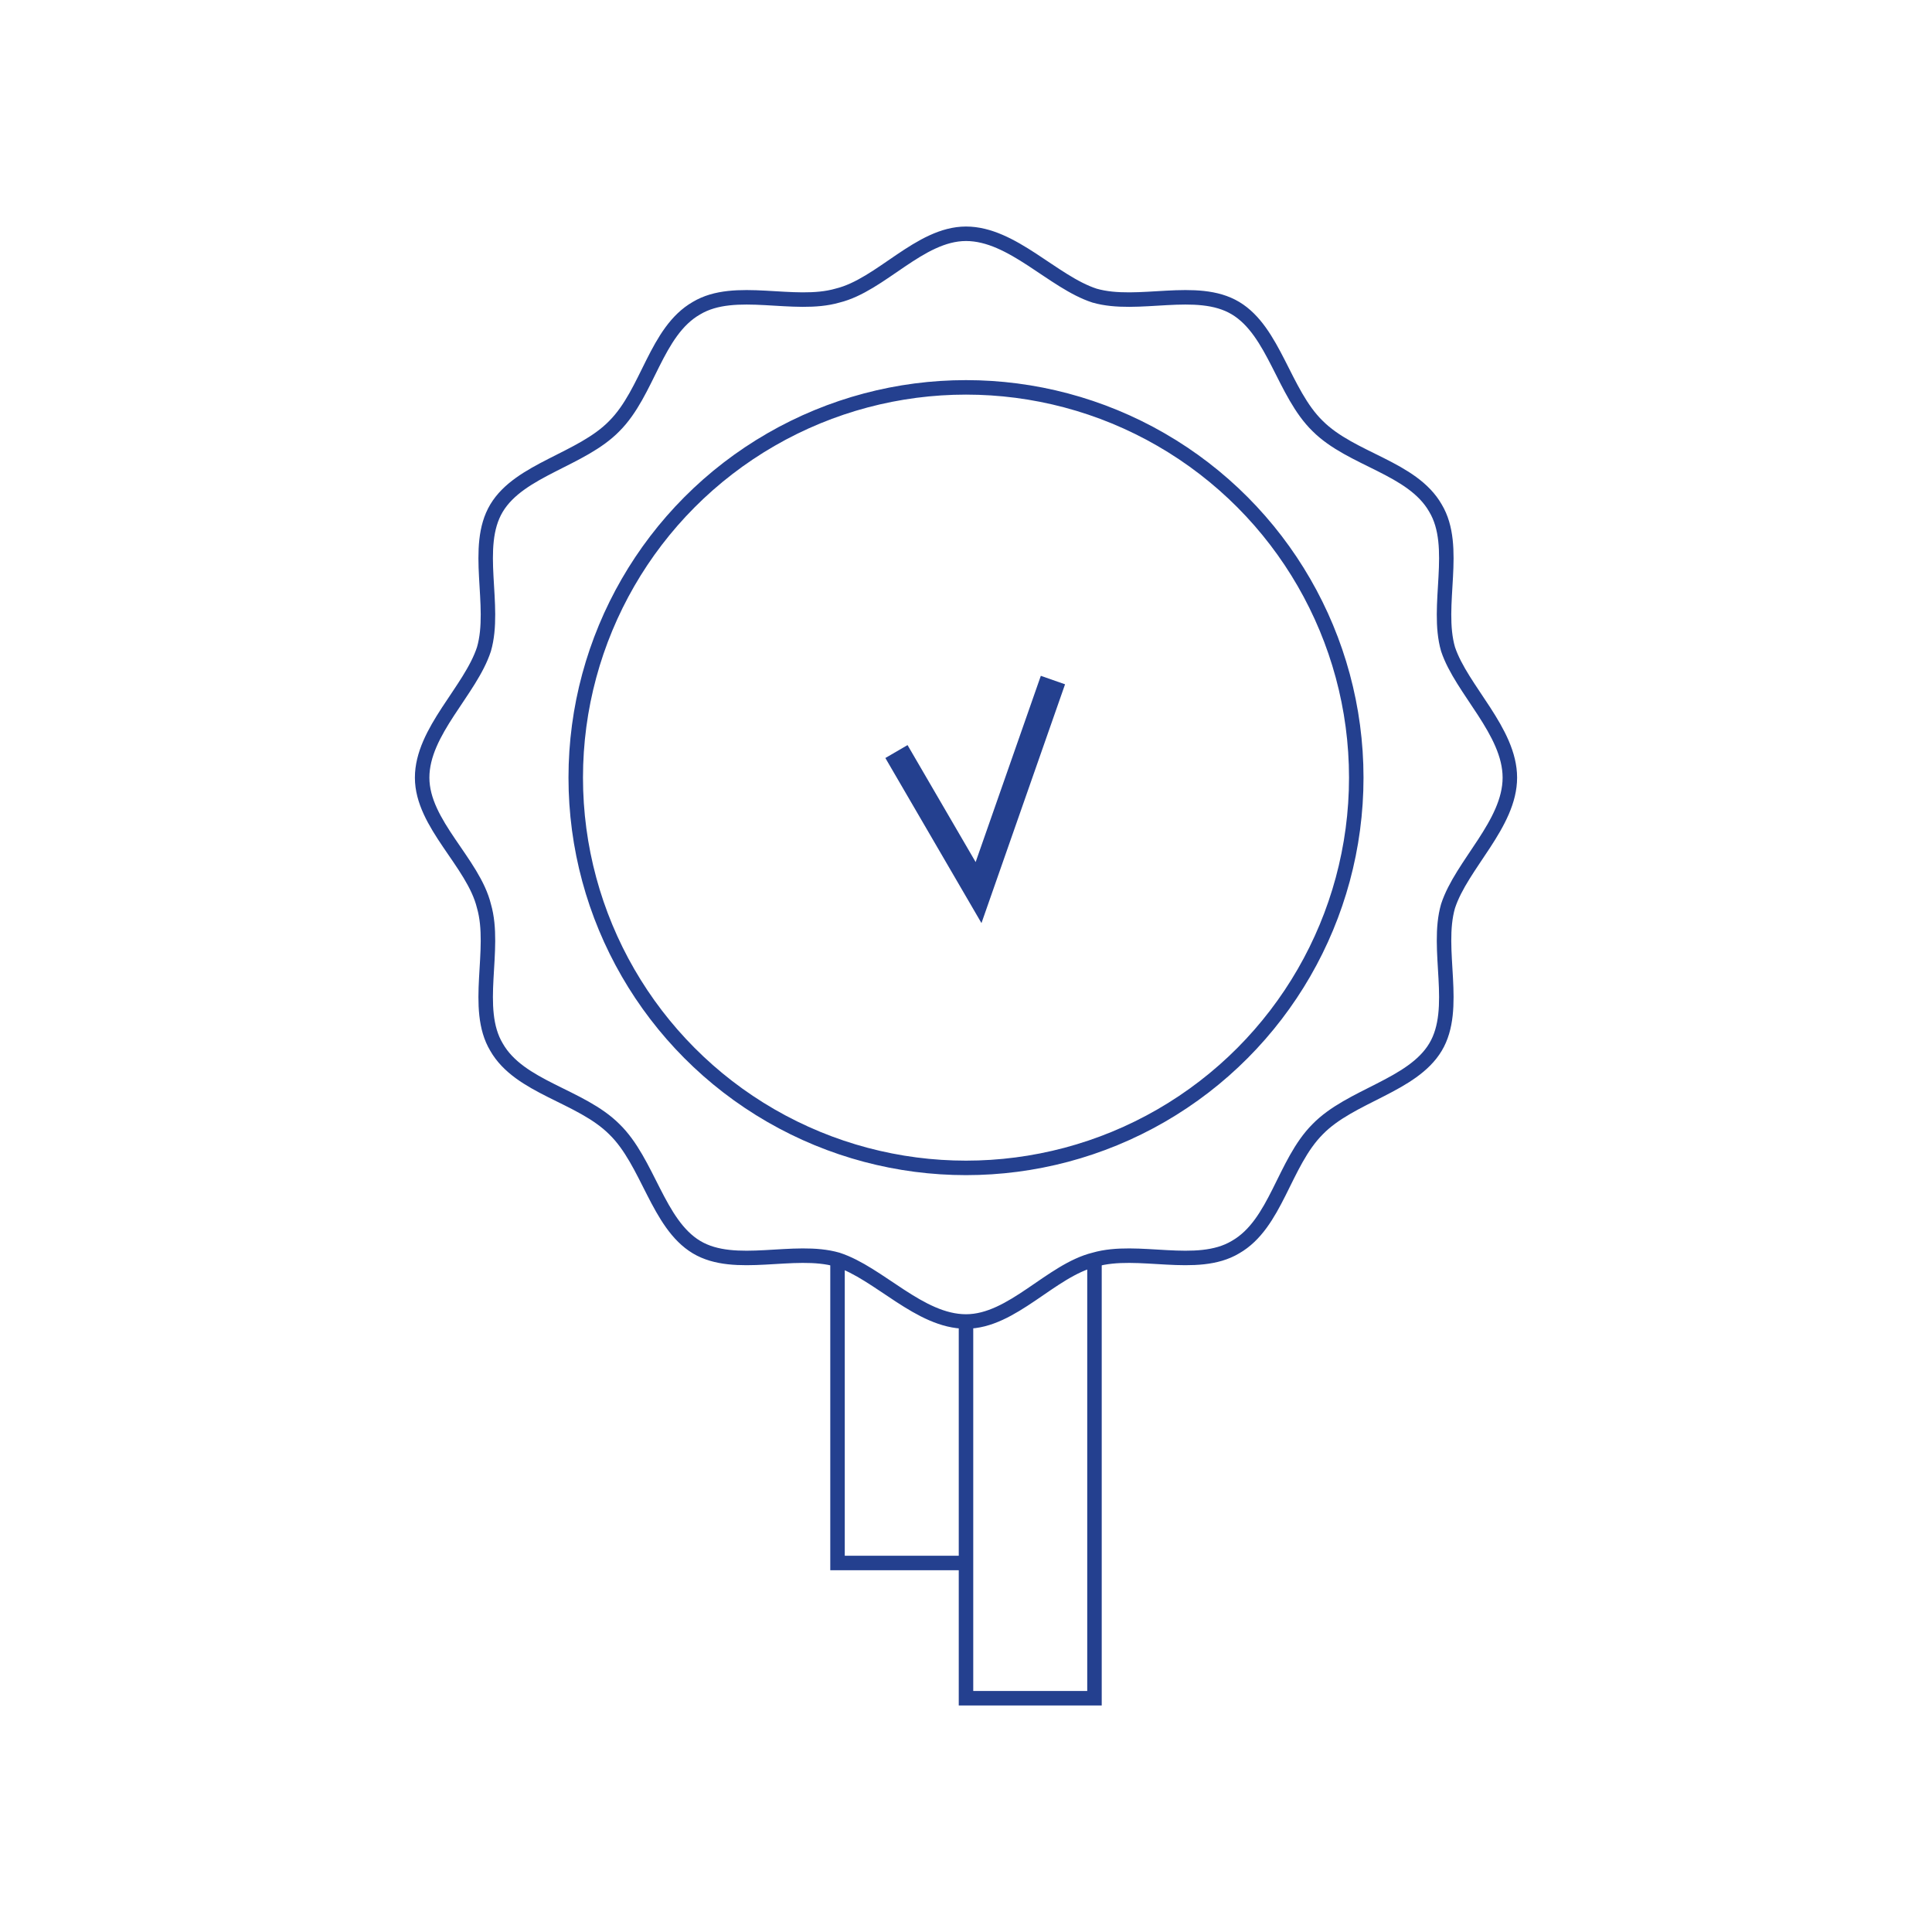<?xml version="1.0" encoding="utf-8"?>
<!-- Generator: Adobe Illustrator 19.0.0, SVG Export Plug-In . SVG Version: 6.00 Build 0)  -->
<svg version="1.1" id="Layer_2" xmlns="http://www.w3.org/2000/svg" xmlns:xlink="http://www.w3.org/1999/xlink" x="0px" y="0px"
	 viewBox="-449.6 258.7 200 200" style="enable-background:new -449.6 258.7 200 200;" xml:space="preserve">
<style type="text/css">
	.st0{fill:none;stroke:#24408F;stroke-width:2.657;stroke-miterlimit:10;}
	.st1{fill:none;stroke:#24408F;stroke-width:1.5;stroke-miterlimit:10;}
</style>
<g>
	<polyline class="st0" points="-340.6,329.1 -348.3,351.1 -356.8,336.5 	"/>
	<g>
		<path class="st1" d="M-293.3,339.2c0,4.8-5,9-6.4,13.3c-1.3,4.5,1.1,10.6-1.3,14.6c-2.4,4-8.8,5-12.2,8.5
			c-3.5,3.5-4.3,9.8-8.5,12.2c-4,2.4-10.1,0-14.6,1.3c-4.5,1.1-8.5,6.4-13.3,6.4c-4.8,0-9-5-13.3-6.4c-4.5-1.3-10.6,1.1-14.6-1.3
			c-4-2.4-5-8.8-8.5-12.2c-3.5-3.5-9.8-4.3-12.2-8.5c-2.4-4,0-10.1-1.3-14.6c-1.1-4.5-6.4-8.5-6.4-13.3s5-9,6.4-13.3
			c1.3-4.5-1.1-10.6,1.3-14.6c2.4-4,8.8-5,12.2-8.5c3.5-3.5,4.3-9.8,8.5-12.2c4-2.4,10.1,0,14.6-1.3c4.5-1.1,8.5-6.4,13.3-6.4
			c4.8,0,9,5,13.3,6.4c4.5,1.3,10.6-1.1,14.6,1.3c4,2.4,5,8.8,8.5,12.2c3.5,3.5,9.8,4.3,12.2,8.5c2.4,4,0,10.1,1.3,14.6
			C-298.3,330.1-293.3,334.4-293.3,339.2z"/>
	</g>
	<circle class="st1" cx="-349.6" cy="339.2" r="40.4"/>
	<polyline class="st1" points="-336.3,389.1 -336.3,434.5 -349.6,434.5 -349.6,395.2 -349.6,420.5 -362.9,420.5 -362.9,389.4 	"/>
</g>
</svg>
